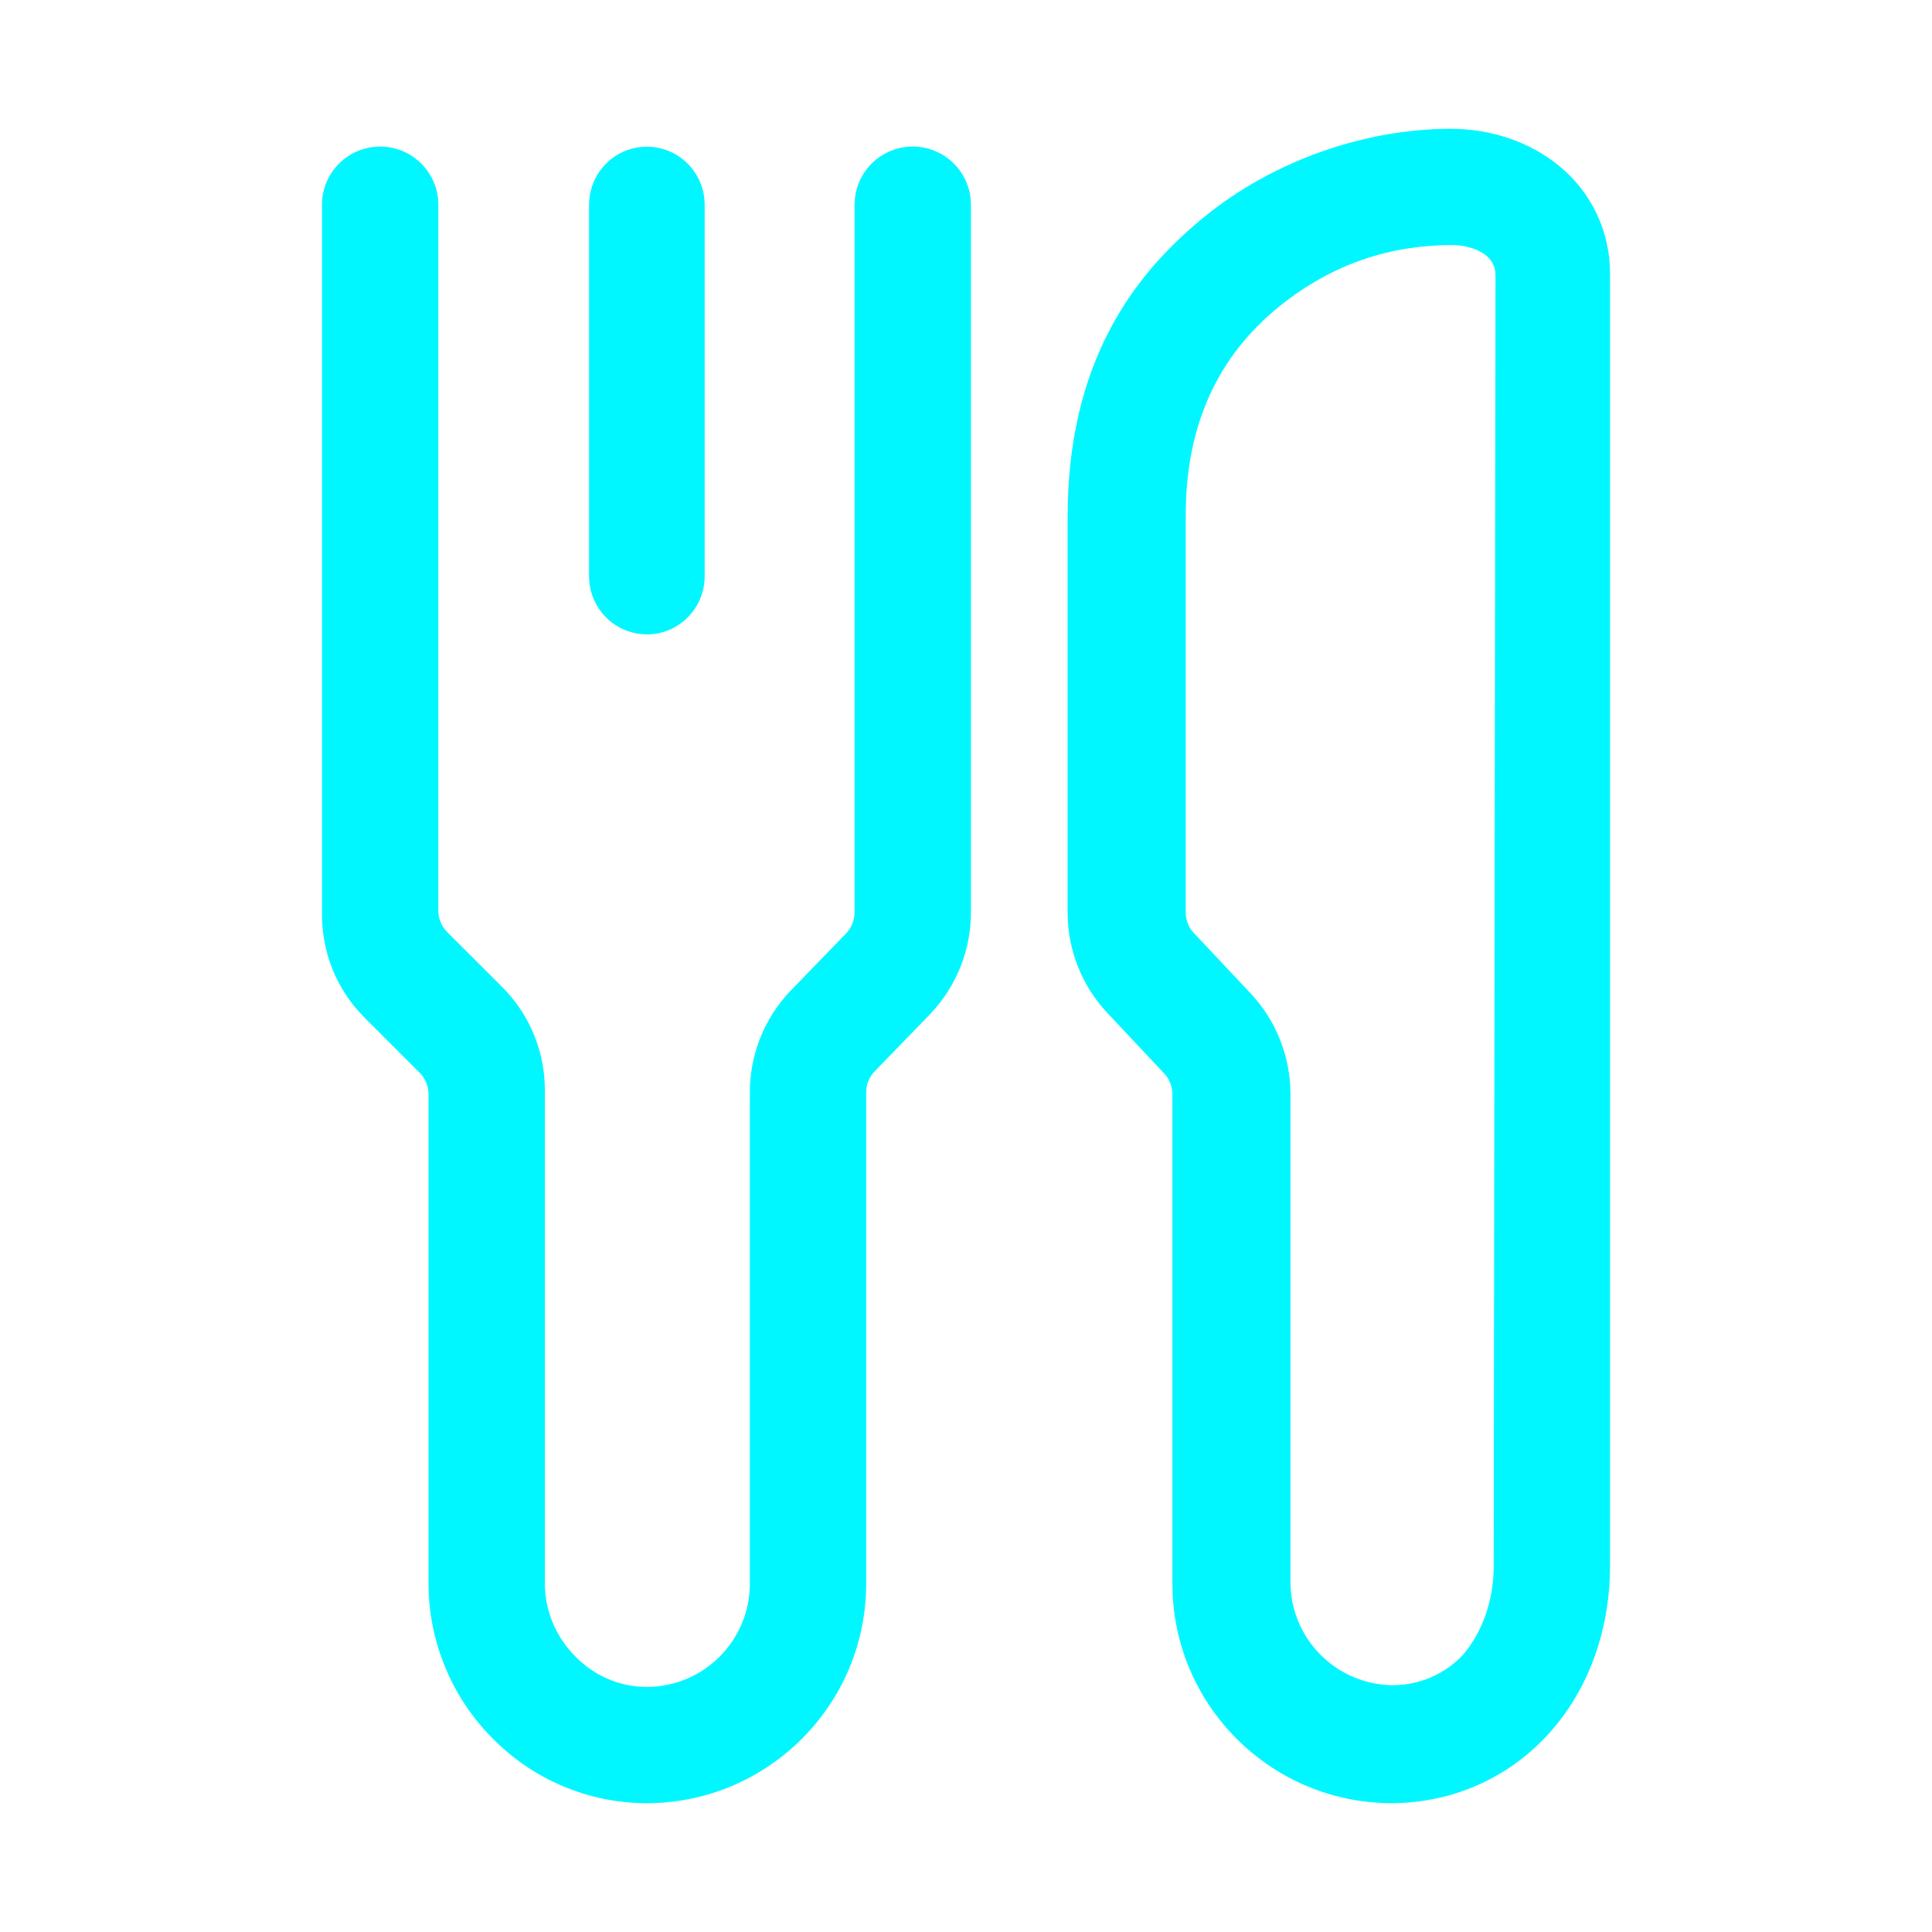 <svg width="30" height="30" viewBox="0 0 30 30" fill="none" xmlns="http://www.w3.org/2000/svg">
<path d="M10.044 9.85C9.548 9.85 9.147 9.446 9.147 8.947V3.181C9.147 2.682 9.548 2.278 10.044 2.278C10.54 2.278 10.942 2.682 10.942 3.181V8.947C10.942 9.446 10.54 9.851 10.044 9.851L10.044 9.85ZM15.076 3.178V14.145C15.083 14.738 14.857 15.311 14.448 15.742L13.592 16.625C13.503 16.712 13.451 16.831 13.45 16.957V24.59C13.45 26.473 11.922 28 10.038 28C9.591 27.999 9.148 27.909 8.737 27.734C8.325 27.56 7.953 27.305 7.641 26.985C7.01 26.348 6.655 25.487 6.654 24.59V16.985C6.652 16.86 6.601 16.74 6.511 16.652L5.656 15.797C5.444 15.584 5.276 15.331 5.164 15.052C5.051 14.773 4.996 14.474 5 14.173V3.178C5 2.68 5.404 2.276 5.903 2.276C6.402 2.276 6.806 2.68 6.806 3.178V14.145C6.808 14.27 6.859 14.39 6.949 14.478L7.804 15.332C8.016 15.546 8.184 15.799 8.296 16.078C8.409 16.357 8.465 16.656 8.46 16.957V24.59C8.462 25.015 8.633 25.422 8.935 25.722C9.078 25.87 9.249 25.988 9.439 26.07C9.628 26.151 9.832 26.194 10.038 26.195C10.925 26.195 11.644 25.477 11.644 24.59V16.985C11.637 16.392 11.862 15.819 12.272 15.388L13.128 14.505C13.217 14.418 13.268 14.298 13.27 14.173V3.178C13.27 2.68 13.674 2.276 14.173 2.276C14.672 2.276 15.076 2.68 15.076 3.178V3.178ZM25 4.253V24.314C25 26.419 23.537 28 21.588 28C19.715 27.985 18.205 26.462 18.205 24.59V16.985C18.203 16.86 18.152 16.74 18.062 16.652L18.06 16.65L17.206 15.741C16.803 15.318 16.579 14.757 16.578 14.173V8.028C16.578 6.882 16.809 5.919 17.242 5.103C17.601 4.426 18.084 3.871 18.701 3.367C19.757 2.506 21.178 2 22.526 2C23.153 2 23.748 2.201 24.2 2.568C24.452 2.771 24.655 3.027 24.793 3.319C24.932 3.611 25.002 3.93 25 4.253H25ZM23.194 24.314V24.314L23.222 4.28C23.222 4.11 23.137 3.988 22.983 3.906C22.858 3.84 22.694 3.805 22.553 3.805C21.617 3.805 20.709 4.079 19.872 4.753C18.898 5.537 18.412 6.617 18.412 8V14.172C18.413 14.298 18.465 14.417 18.554 14.505L18.556 14.507L19.411 15.416C19.813 15.84 20.037 16.401 20.038 16.984V24.589C20.052 25.455 20.751 26.154 21.617 26.168C21.823 26.169 22.027 26.128 22.216 26.047C22.406 25.966 22.576 25.847 22.717 25.697C23.022 25.337 23.194 24.852 23.194 24.314V24.314Z" fill="#00F7FF"/>
</svg>
